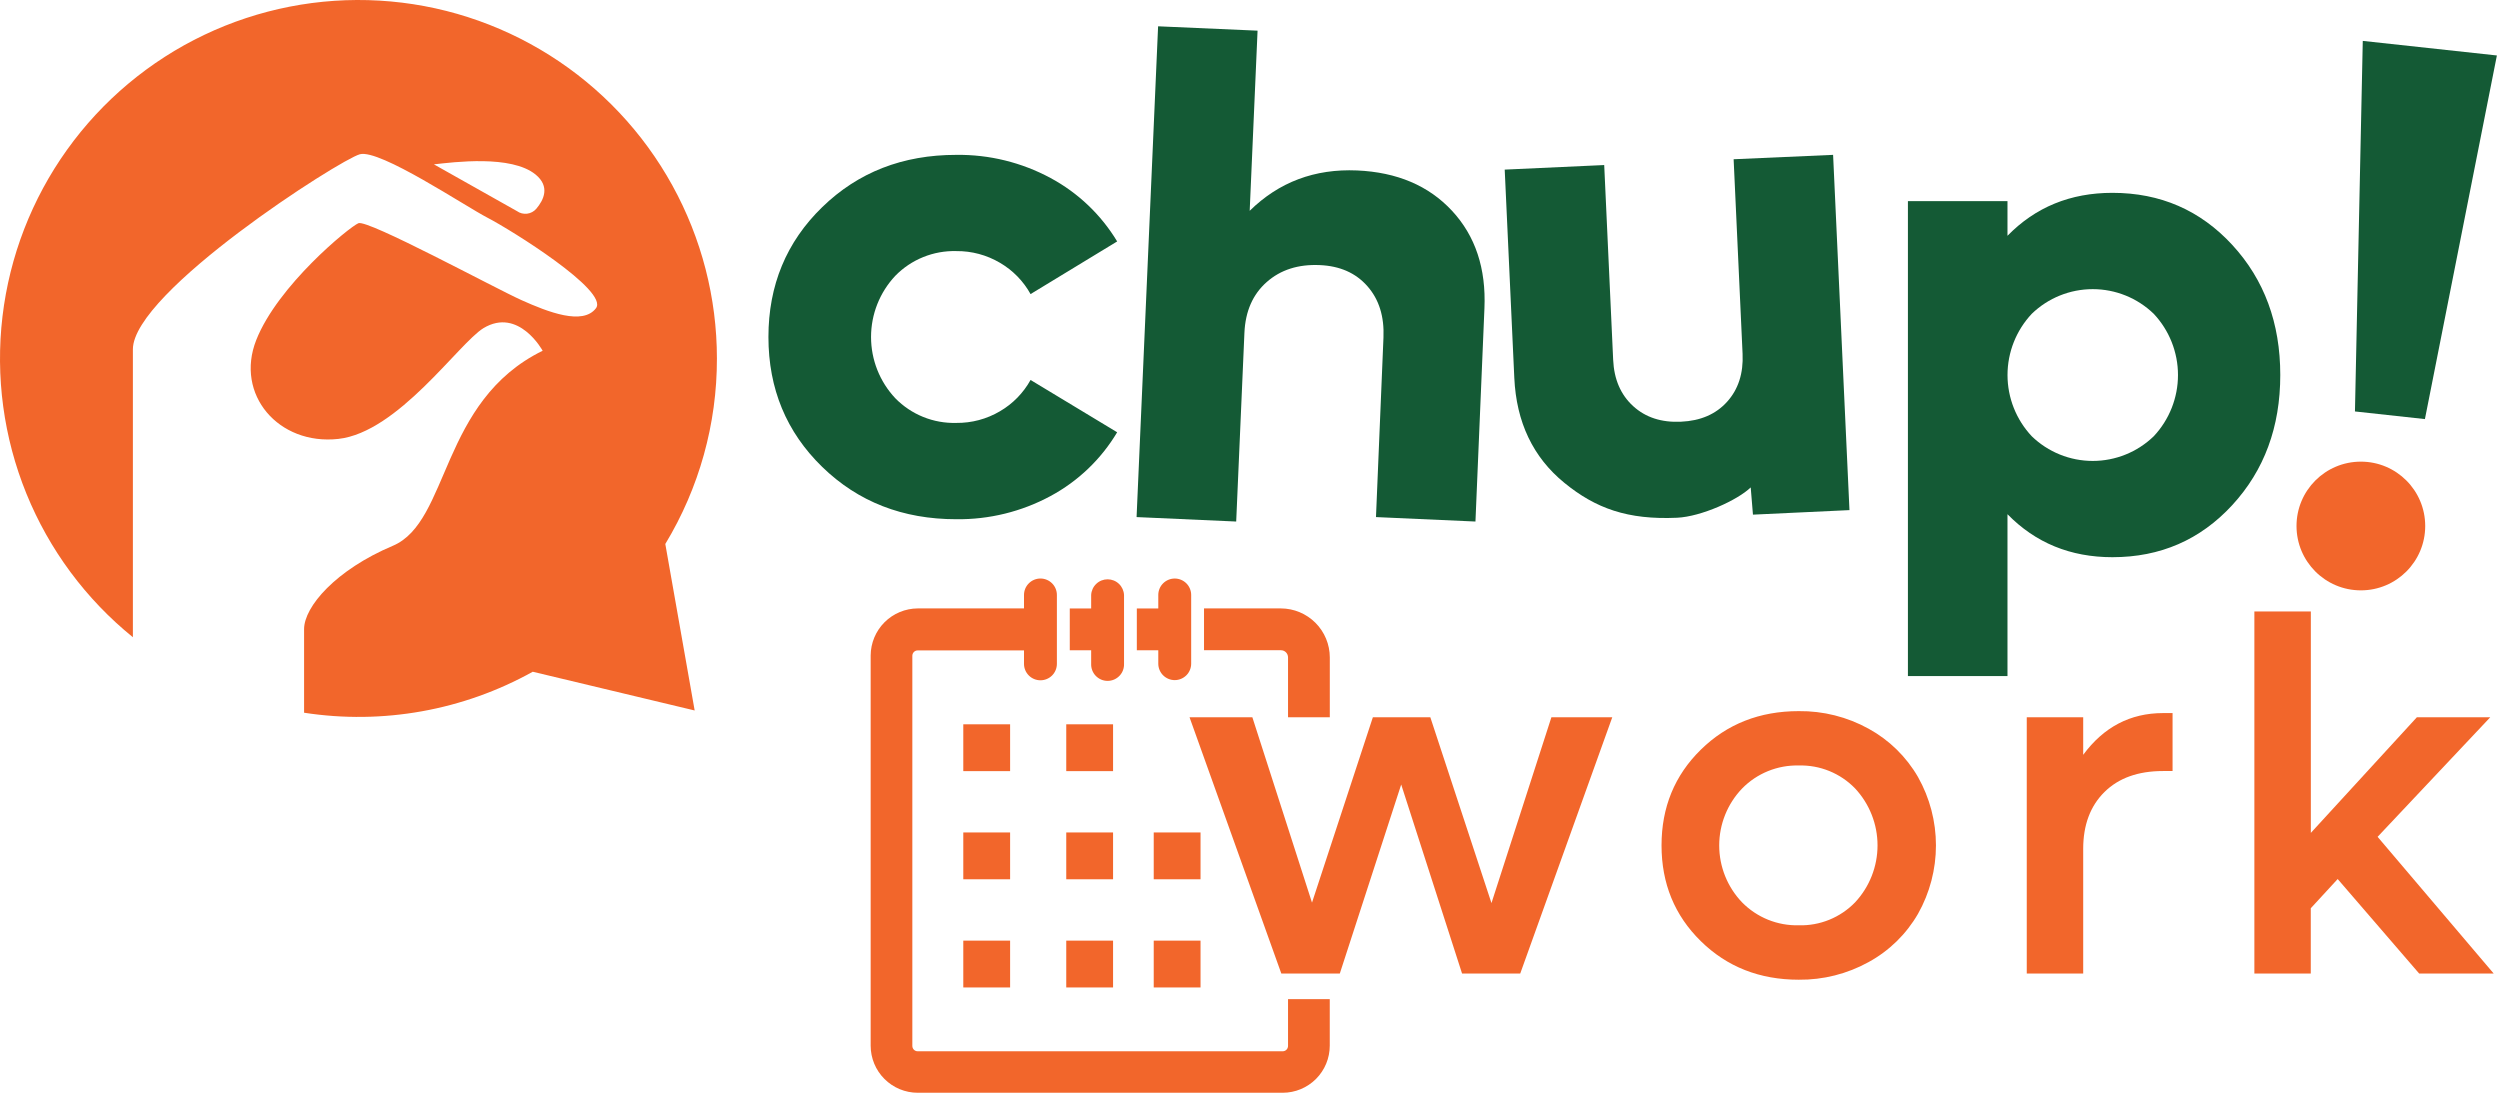 <svg width="155" height="68" viewBox="0 0 155 68" fill="none" xmlns="http://www.w3.org/2000/svg">
<path d="M44.449 22.224C44.448 18.47 43.496 14.777 41.683 11.49C39.87 8.203 37.254 5.429 34.079 3.427C30.904 1.424 27.275 0.258 23.528 0.038C19.782 -0.182 16.04 0.551 12.653 2.167C9.266 3.784 6.343 6.233 4.158 9.284C1.972 12.336 0.595 15.892 0.154 19.62C-0.287 23.349 0.223 27.128 1.637 30.605C3.051 34.083 5.322 37.146 8.239 39.508V21.658C8.239 18.109 21.077 9.894 22.312 9.564C23.548 9.234 28.837 12.783 30.243 13.509C31.649 14.235 37.766 18.031 36.95 19.11C36.134 20.188 33.983 19.348 32.339 18.611C30.695 17.875 22.798 13.591 22.221 13.839C21.642 14.087 17.221 17.703 15.887 21.082C14.554 24.46 17.269 27.621 20.975 27.213C24.68 26.805 28.442 21.286 29.973 20.346C32.161 19.029 33.645 21.746 33.645 21.746C27.266 24.874 27.89 32.347 24.354 33.84C20.819 35.332 18.853 37.616 18.853 39.008V44.189C23.73 44.942 28.718 44.048 33.031 41.648L43.069 44.049L41.249 33.727C43.349 30.258 44.456 26.279 44.449 22.224ZM33.251 12.943C33.105 13.113 32.901 13.222 32.679 13.249C32.457 13.276 32.233 13.219 32.051 13.089L26.902 10.19C28.125 10.054 31.701 9.59 33.207 10.822C34.119 11.57 33.711 12.399 33.251 12.943Z" fill="#F2662B"/>
<path d="M154.807 3.439L150.345 25.983L146.007 25.51L146.492 2.536L154.807 3.439Z" fill="#145A35"/>
<path d="M146.374 36.602C148.577 36.602 150.363 34.815 150.363 32.612C150.363 30.408 148.577 28.622 146.374 28.622C144.17 28.622 142.384 30.408 142.384 32.612C142.384 34.815 144.17 36.602 146.374 36.602Z" fill="#F2662B"/>
<path d="M59.291 32.192C55.971 32.192 53.201 31.111 50.978 28.949C48.756 26.787 47.644 24.102 47.643 20.895C47.643 17.689 48.755 15.004 50.978 12.842C53.202 10.68 55.973 9.6 59.291 9.602C61.329 9.575 63.339 10.069 65.133 11.036C66.838 11.953 68.265 13.311 69.264 14.969L63.895 18.233C63.448 17.427 62.792 16.756 61.996 16.292C61.177 15.809 60.242 15.558 59.291 15.568C58.589 15.549 57.891 15.675 57.241 15.938C56.59 16.201 56.001 16.596 55.51 17.098C54.543 18.126 54.005 19.484 54.005 20.895C54.005 22.307 54.543 23.665 55.51 24.693C56.001 25.195 56.59 25.589 57.241 25.852C57.892 26.115 58.59 26.24 59.291 26.221C60.242 26.231 61.177 25.982 61.996 25.499C62.792 25.035 63.448 24.364 63.895 23.558L69.264 26.801C68.27 28.468 66.843 29.835 65.133 30.755C63.34 31.723 61.329 32.217 59.291 32.192Z" fill="#145A35"/>
<path d="M84.142 10.568C86.618 10.678 88.579 11.512 90.026 13.07C91.474 14.629 92.143 16.646 92.035 19.121L91.478 32.335L85.311 32.059L85.775 20.927C85.831 19.622 85.499 18.56 84.777 17.742C84.056 16.923 83.071 16.488 81.823 16.436C80.49 16.377 79.393 16.728 78.532 17.491C77.671 18.253 77.212 19.302 77.154 20.638L76.644 32.335L70.468 32.059L71.802 1.631L77.969 1.901L77.481 13.07C79.293 11.288 81.513 10.454 84.142 10.568Z" fill="#145A35"/>
<path d="M130.969 11.956C133.941 11.956 136.418 13.033 138.402 15.186C140.385 17.34 141.377 20.028 141.377 23.25C141.377 26.471 140.385 29.159 138.402 31.314C136.418 33.469 133.941 34.546 130.969 34.546C128.368 34.546 126.2 33.658 124.464 31.881V41.916H118.291V12.471H124.464V14.619C126.198 12.842 128.367 11.955 130.969 11.956ZM125.971 27.05C126.985 28.03 128.34 28.578 129.75 28.578C131.161 28.578 132.516 28.03 133.53 27.05C134.497 26.022 135.035 24.663 135.035 23.252C135.035 21.841 134.497 20.483 133.53 19.454C132.516 18.474 131.161 17.927 129.75 17.927C128.34 17.927 126.985 18.474 125.971 19.454C125.004 20.483 124.466 21.841 124.466 23.252C124.466 24.663 125.004 26.022 125.971 27.05Z" fill="#145A35"/>
<path d="M107.485 9.873L108.04 21.941C108.095 23.149 107.775 24.139 107.08 24.91C106.385 25.68 105.433 26.093 104.223 26.146C103.012 26.204 102.022 25.881 101.253 25.177C100.483 24.474 100.071 23.518 100.016 22.308L99.461 10.233L93.292 10.516L93.887 23.428C94.014 26.18 95.047 28.348 96.987 29.933C98.925 31.518 100.913 32.239 103.979 32.1C105.485 32.03 107.736 31.003 108.544 30.22L108.683 31.908L114.667 31.627L114.245 22.49L114.123 19.829L113.652 9.601L107.485 9.873Z" fill="#145A35"/>
<path d="M96.187 44.47H99.961L94.254 60.36H90.648L86.874 48.64L83.068 60.36H79.442L73.751 44.47H77.646L81.344 55.962L85.118 44.47H88.68L92.471 55.991L96.187 44.47Z" fill="#F2662B"/>
<path d="M62.627 44.907H59.724V47.81H62.627V44.907Z" fill="#F2662B"/>
<path d="M62.627 51.612H59.724V54.515H62.627V51.612Z" fill="#F2662B"/>
<path d="M62.627 58.319H59.724V61.222H62.627V58.319Z" fill="#F2662B"/>
<path d="M111.523 60.742C109.099 60.742 107.075 59.945 105.451 58.352C103.827 56.759 103.015 54.78 103.015 52.415C103.015 50.052 103.827 48.073 105.451 46.48C107.075 44.887 109.099 44.09 111.523 44.09C113.036 44.073 114.528 44.448 115.852 45.179C117.129 45.879 118.19 46.916 118.918 48.178C119.646 49.471 120.029 50.931 120.029 52.416C120.029 53.901 119.646 55.361 118.918 56.654C118.19 57.916 117.129 58.953 115.85 59.651C114.526 60.382 113.036 60.758 111.523 60.742ZM108.007 55.945C108.465 56.411 109.013 56.777 109.617 57.022C110.222 57.267 110.871 57.384 111.523 57.368C112.172 57.386 112.818 57.269 113.419 57.024C114.02 56.779 114.564 56.412 115.016 55.945C115.91 54.987 116.407 53.725 116.407 52.414C116.407 51.103 115.91 49.841 115.016 48.883C114.564 48.416 114.02 48.049 113.419 47.804C112.818 47.559 112.172 47.442 111.523 47.46C110.87 47.444 110.221 47.563 109.616 47.809C109.011 48.055 108.463 48.423 108.007 48.891C107.098 49.84 106.591 51.104 106.591 52.418C106.591 53.732 107.098 54.996 108.007 55.945Z" fill="#F2662B"/>
<path d="M134.107 44.211H134.699V47.804H134.107C132.563 47.804 131.353 48.238 130.476 49.105C129.599 49.973 129.159 51.147 129.158 52.627V60.36H125.659V44.469H129.158V46.799C130.429 45.075 132.078 44.212 134.107 44.211Z" fill="#F2662B"/>
<path d="M149.989 60.36L144.936 54.5L143.268 56.312V60.36H139.771V37.911H143.272V51.639L149.847 44.469H154.397L147.411 51.883L154.61 60.36H149.989Z" fill="#F2662B"/>
<path d="M69.01 44.907H66.108V47.81H69.01V44.907Z" fill="#F2662B"/>
<path d="M69.01 51.612H66.108V54.515H69.01V51.612Z" fill="#F2662B"/>
<path d="M74.433 51.612H71.531V54.515H74.433V51.612Z" fill="#F2662B"/>
<path d="M69.01 58.319H66.108V61.222H69.01V58.319Z" fill="#F2662B"/>
<path d="M74.433 58.319H71.531V61.222H74.433V58.319Z" fill="#F2662B"/>
<path d="M79.416 37.722H74.649V40.314H79.416C79.474 40.314 79.532 40.325 79.586 40.348C79.64 40.37 79.689 40.403 79.73 40.445C79.771 40.486 79.803 40.535 79.825 40.59C79.847 40.644 79.858 40.702 79.858 40.76V44.472H82.448V40.76C82.447 39.956 82.127 39.184 81.559 38.615C80.991 38.046 80.22 37.724 79.416 37.722Z" fill="#F2662B"/>
<path d="M79.858 64.85C79.857 64.938 79.822 65.021 79.76 65.083C79.698 65.145 79.614 65.179 79.526 65.179H56.9C56.857 65.18 56.813 65.172 56.773 65.156C56.732 65.139 56.695 65.115 56.664 65.085C56.633 65.054 56.608 65.017 56.591 64.977C56.574 64.937 56.565 64.894 56.565 64.85V40.66C56.564 40.616 56.573 40.572 56.59 40.531C56.606 40.491 56.631 40.453 56.662 40.422C56.694 40.391 56.731 40.366 56.772 40.349C56.812 40.333 56.856 40.324 56.9 40.325H63.488V41.159C63.488 41.429 63.595 41.688 63.787 41.88C63.978 42.071 64.237 42.178 64.508 42.178C64.778 42.178 65.037 42.071 65.229 41.88C65.42 41.688 65.527 41.429 65.527 41.159V40.325V37.722V36.888C65.527 36.617 65.42 36.358 65.229 36.167C65.037 35.976 64.778 35.868 64.508 35.868C64.237 35.868 63.978 35.976 63.787 36.167C63.595 36.358 63.488 36.617 63.488 36.888V37.722H56.9C56.127 37.726 55.387 38.035 54.84 38.581C54.294 39.128 53.985 39.868 53.981 40.642V64.831C53.981 65.605 54.288 66.348 54.836 66.895C55.383 67.443 56.126 67.751 56.9 67.751H79.526C80.3 67.751 81.043 67.443 81.591 66.895C82.138 66.348 82.445 65.605 82.445 64.831V61.947H79.858V64.85Z" fill="#F2662B"/>
<path d="M67.652 41.149C67.646 41.286 67.668 41.424 67.716 41.553C67.765 41.682 67.839 41.8 67.934 41.9C68.029 41.999 68.144 42.078 68.27 42.133C68.397 42.187 68.533 42.215 68.671 42.215C68.809 42.215 68.945 42.187 69.072 42.133C69.199 42.078 69.313 41.999 69.408 41.9C69.504 41.8 69.578 41.682 69.626 41.553C69.674 41.424 69.696 41.286 69.69 41.149V36.891C69.678 36.628 69.565 36.381 69.376 36.2C69.186 36.018 68.934 35.917 68.671 35.917C68.409 35.917 68.156 36.018 67.967 36.2C67.777 36.381 67.664 36.628 67.652 36.891V37.725H66.326V40.317H67.652V41.149Z" fill="#F2662B"/>
<path d="M71.814 41.147C71.814 41.417 71.921 41.677 72.112 41.868C72.304 42.059 72.563 42.167 72.834 42.167C73.104 42.167 73.363 42.059 73.555 41.868C73.746 41.677 73.853 41.417 73.853 41.147V36.889C73.853 36.618 73.746 36.359 73.555 36.168C73.363 35.977 73.104 35.869 72.834 35.869C72.563 35.869 72.304 35.977 72.112 36.168C71.921 36.359 71.814 36.618 71.814 36.889V37.723H70.483V40.315H71.814V41.147Z" fill="#F2662B"/>
</svg>
